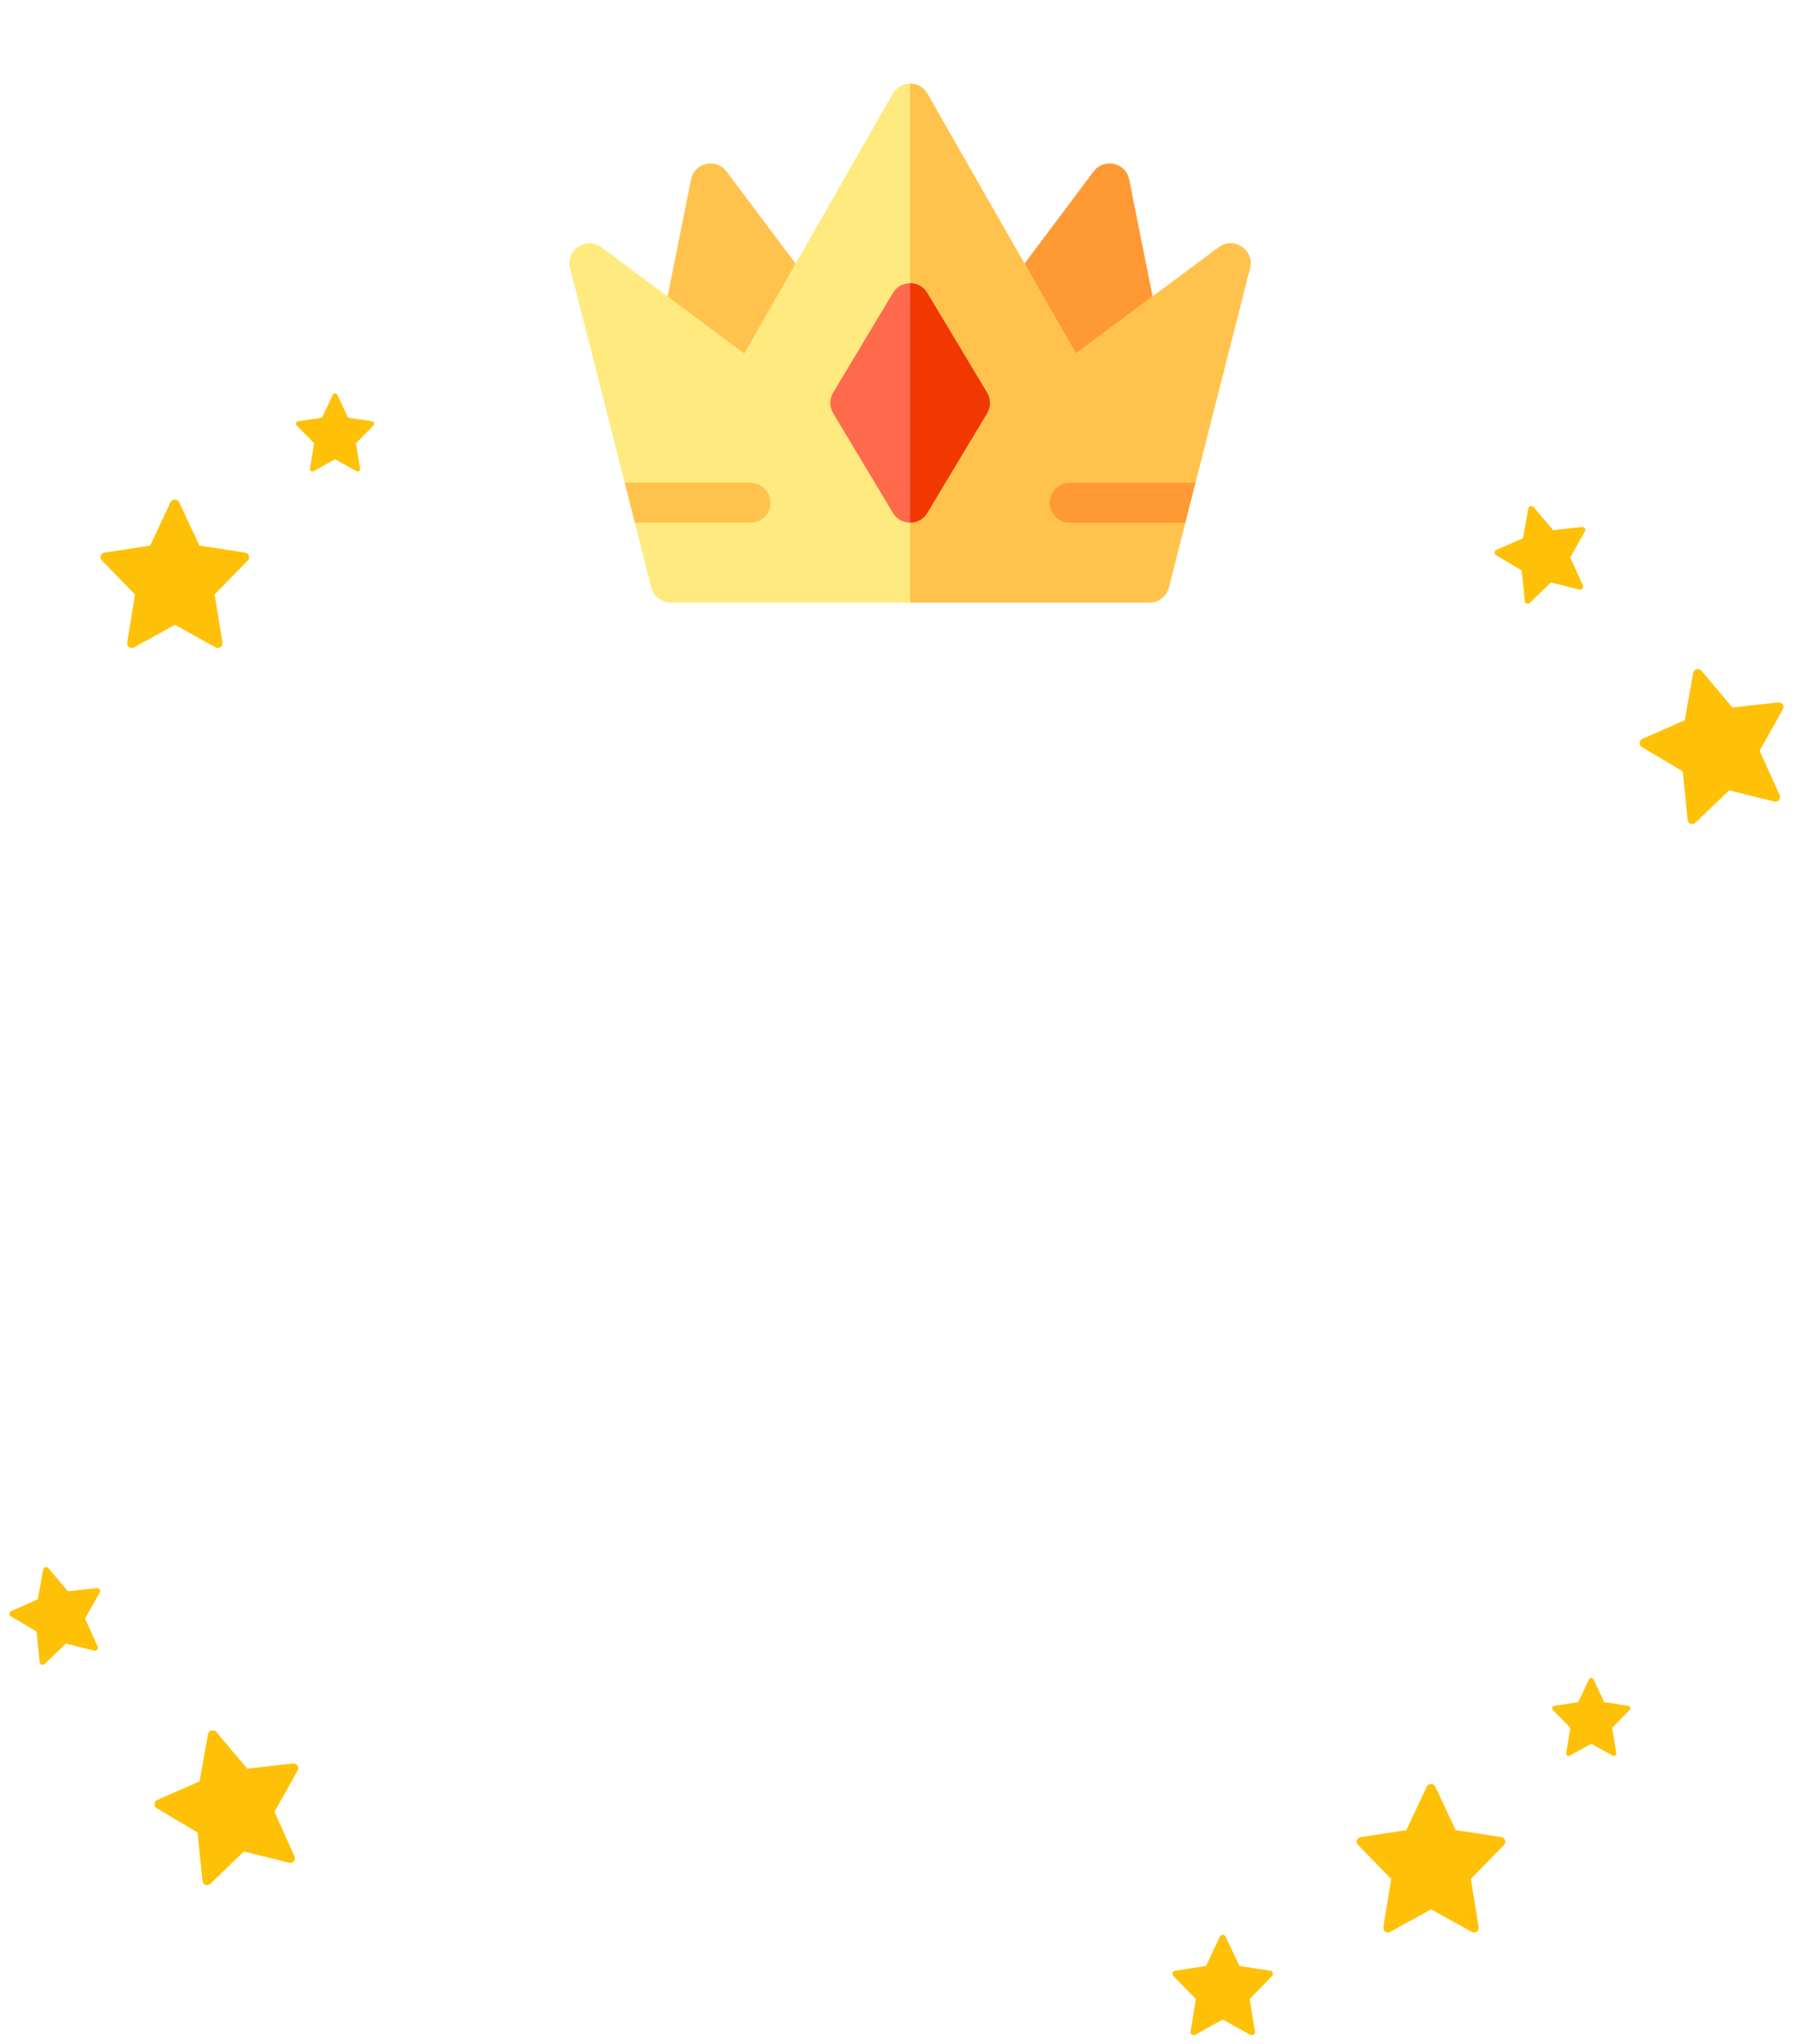 <svg xmlns="http://www.w3.org/2000/svg" width="162" height="183" fill="none" viewBox="0 0 162 183">
    <g clip-path="url(#clip0)">
        <path fill="#FFC107" d="M159.255 62.882l-4.115.456-2.783-3.3c-.208-.246-.67-.122-.727.195l-.76 4.249-3.791 1.663c-.311.137-.335.566-.045.738l3.66 2.174.437 4.344c.034.345.454.498.702.258l3.008-2.898 4.054 1.006c.332.083.623-.255.479-.575l-1.794-3.98 2.083-3.712c.165-.295-.071-.655-.408-.618z"/>
    </g>
    <g clip-path="url(#clip1)">
        <path fill="#FFC107" d="M26.255 157.882l-4.115.456-2.783-3.299c-.208-.247-.67-.123-.727.194l-.76 4.249-3.79 1.663c-.312.137-.336.566-.046.738l3.66 2.174.437 4.344c.034.345.454.498.702.258l3.008-2.898 4.054 1.006c.332.083.623-.256.48-.575l-1.795-3.979 2.083-3.713c.165-.295-.07-.655-.408-.618z"/>
    </g>
    <g clip-path="url(#clip2)">
        <path fill="#FFC107" d="M134.455 164.472l-4.093-.625-1.834-3.907c-.137-.292-.616-.292-.753 0l-1.834 3.907-4.092.625c-.336.052-.47.46-.234.702l2.973 3.047-.703 4.308c-.056.342.309.599.612.431l3.655-2.02 3.655 2.021c.3.166.668-.086.612-.431l-.703-4.308 2.973-3.048c.236-.242.101-.65-.234-.702z"/>
    </g>
    <g clip-path="url(#clip3)">
        <path fill="#FFC107" d="M21.959 49.472l-4.093-.625-1.834-3.907c-.137-.292-.616-.292-.753 0l-1.833 3.907-4.093.625c-.336.051-.47.46-.234.702l2.973 3.047-.703 4.308c-.056.342.31.6.612.431l3.655-2.02 3.655 2.02c.3.167.669-.085.612-.43l-.703-4.309 2.973-3.047c.236-.242.101-.65-.234-.702z"/>
    </g>
    <g clip-path="url(#clip4)">
        <path fill="#FFC107" d="M113.761 176.433l-2.767-.422-1.24-2.642c-.092-.197-.416-.197-.509 0l-1.239 2.642-2.767.422c-.227.035-.318.312-.159.475l2.01 2.06-.475 2.913c-.038.231.209.405.414.291l2.471-1.366 2.471 1.366c.203.113.452-.057.414-.291l-.475-2.913 2.01-2.06c.159-.163.068-.44-.159-.475z"/>
    </g>
    <g clip-path="url(#clip5)">
        <path fill="#FFC107" d="M145.814 152.718l-2.152-.329-.964-2.054c-.072-.154-.324-.154-.396 0l-.964 2.054-2.152.329c-.177.027-.247.242-.124.369l1.564 1.602-.37 2.266c-.029.18.163.315.322.226l1.922-1.062 1.922 1.063c.158.087.352-.045.322-.227l-.37-2.265 1.564-1.603c.124-.127.053-.342-.124-.369z"/>
    </g>
    <g clip-path="url(#clip6)">
        <path fill="#FFC107" d="M33.318 37.718l-2.151-.329-.965-2.054c-.072-.154-.324-.154-.396 0l-.964 2.054-2.152.329c-.177.027-.247.242-.123.369l1.563 1.602-.37 2.266c-.03.18.163.315.322.226l1.922-1.062 1.922 1.063c.158.087.352-.045.322-.227l-.37-2.265 1.564-1.603c.124-.127.053-.342-.124-.369z"/>
    </g>
    <g clip-path="url(#clip7)">
        <path fill="#FFC107" d="M141.678 47.175l-2.597.288-1.756-2.083c-.132-.155-.423-.077-.459.123l-.48 2.682-2.393 1.05c-.196.086-.211.357-.028.465l2.31 1.372.275 2.742c.022.217.287.314.444.162l1.898-1.828 2.559.635c.21.052.393-.162.302-.363l-1.132-2.512 1.315-2.343c.104-.186-.045-.413-.258-.39z"/>
    </g>
    <g clip-path="url(#clip8)">
        <path fill="#FFC107" d="M8.678 142.175l-2.597.287-1.756-2.082c-.132-.155-.423-.077-.46.123l-.479 2.682-2.393 1.049c-.196.087-.211.358-.028.466l2.31 1.372.275 2.742c.022.217.287.314.444.162l1.898-1.828 2.559.635c.21.052.393-.162.302-.363l-1.132-2.512 1.315-2.343c.104-.186-.045-.413-.258-.39z"/>
    </g>
    <g clip-path="url(#clip9)">
        <path fill="#FFC34D" d="M59.237 29.276l2.642-13.208c.302-1.511 2.256-1.955 3.181-.722l7.824 10.432c1.242 1.656-.294 2.042-5.441 8.39-6.819-3.344-8.647-2.688-8.206-4.892z"/>
        <path fill="#F93" d="M95.676 34.169c-5.176-6.212-6.835-6.692-5.56-8.39l7.823-10.432c.925-1.234 2.88-.79 3.182.721l2.642 13.208c.459 2.298-1.75 1.717-8.087 4.893z"/>
        <path fill="#FFEA80" d="M109.143 22.132L96.347 31.65 83.05 8.385c-.342-.6-.945-.9-1.55-.9-.604 0-1.209.3-1.552.9L66.653 31.65l-12.796-9.518c-1.348-1.002-3.21.25-2.799 1.875l4.885 19.215 3.233 1.945-2.326 1.629 1.475 5.801c.201.791.915 1.347 1.732 1.347h42.886c.817 0 1.53-.556 1.732-1.347l1.475-5.801-1.42-1.787 2.327-1.787 4.885-19.215c.413-1.628-1.454-2.875-2.799-1.875z"/>
        <path fill="#FFC34D" d="M111.942 24.007l-4.885 19.215-2.327 1.787 1.42 1.787-1.475 5.801c-.202.791-.915 1.347-1.732 1.347H81.501V7.485c.605 0 1.208.3 1.55.9L96.347 31.65l12.796-9.518c1.345-1 3.212.247 2.799 1.875z"/>
        <path fill="#FF6A4D" d="M88.393 35.155l-5.361-8.934c-.348-.58-.939-.868-1.53-.868-.594 0-1.188.29-1.534.867l-5.36 8.935c-.34.566-.34 1.273 0 1.84l5.36 8.934c.348.579.941.867 1.533.867.592-.001 1.185-.292 1.53-.867l5.362-8.935c.34-.566.34-1.273 0-1.839z"/>
        <path fill="#F03800" d="M88.393 36.994l-5.361 8.935c-.346.575-.939.866-1.53.867V25.353c.591 0 1.182.289 1.53.867l5.36 8.935c.34.566.34 1.273 0 1.84z"/>
        <path fill="#FFC34D" d="M68.992 45.01c0 .985-.8 1.786-1.787 1.786H56.85l-.907-3.574h11.262c.986 0 1.787.8 1.787 1.787z"/>
        <path fill="#F93" d="M107.057 43.222l-.907 3.574H95.795c-.986 0-1.787-.8-1.787-1.787 0-.986.8-1.787 1.787-1.787h11.262z"/>
    </g>
    <defs>
        <clipPath id="clip0">
            <path fill="#fff" d="M0 0H13.312V13.312H0z" transform="rotate(-15 306.843 -521.792)"/>
        </clipPath>
        <clipPath id="clip1">
            <path fill="#fff" d="M0 0H13.312V13.312H0z" transform="rotate(-15 601.14 30.824)"/>
        </clipPath>
        <clipPath id="clip2">
            <path fill="#fff" d="M0 0H13.312V13.312H0z" transform="translate(121.496 159.71)"/>
        </clipPath>
        <clipPath id="clip3">
            <path fill="#fff" d="M0 0H13.312V13.312H0z" transform="translate(9 44.71)"/>
        </clipPath>
        <clipPath id="clip4">
            <path fill="#fff" d="M0 0H9V9H0z" transform="translate(105 173.214)"/>
        </clipPath>
        <clipPath id="clip5">
            <path fill="#fff" d="M0 0H7V7H0z" transform="translate(139 150.214)"/>
        </clipPath>
        <clipPath id="clip6">
            <path fill="#fff" d="M0 0H7V7H0z" transform="translate(26.504 35.214)"/>
        </clipPath>
        <clipPath id="clip7">
            <path fill="#fff" d="M0 0H8.402V8.402H0z" transform="rotate(-15 242.68 -481.923)"/>
        </clipPath>
        <clipPath id="clip8">
            <path fill="#fff" d="M0 0H8.402V8.402H0z" transform="rotate(-15 536.978 70.694)"/>
        </clipPath>
        <clipPath id="clip9">
            <path fill="#fff" d="M0 0H61V61H0z" transform="translate(51 .214)"/>
        </clipPath>
    </defs>
</svg>
